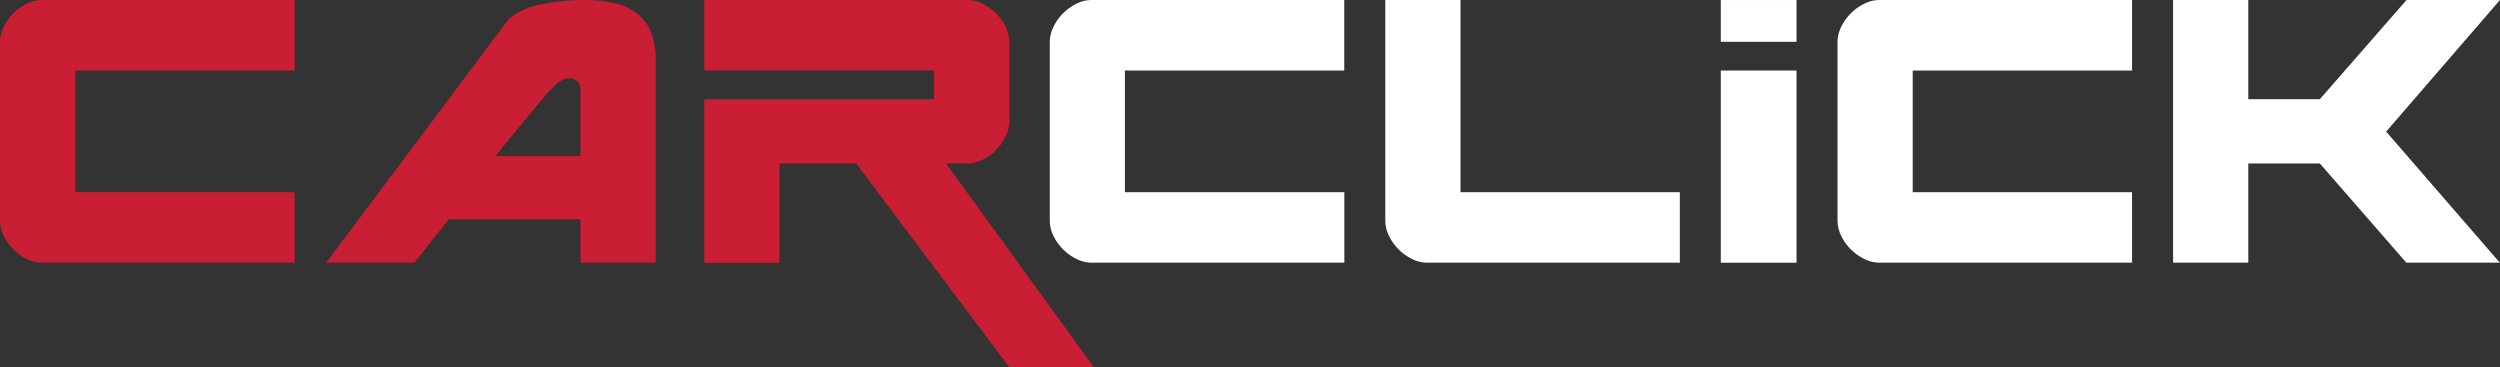 <svg xmlns="http://www.w3.org/2000/svg" id="logo" width="126.664" height="18.601" viewBox="0 0 126.664 18.601">
    <rect x="0" y="0" width="126.664" height="18.601" fill="#333333" stroke="none"/>
    <defs>
        <style>
            .cls-1{fill:#c91e33}.cls-2{fill:#fff}
        </style>
    </defs>
    <path id="Path_5914" d="M408.035 470.5a2.537 2.537 0 0 1-1.177-1.177 1.776 1.776 0 0 1-.185-.781v-9.023a1.776 1.776 0 0 1 .185-.78 2.541 2.541 0 0 1 1.177-1.178 1.729 1.729 0 0 1 .754-.185H421.6v3.572h-11.118v6.165H421.6v3.572h-12.811a1.724 1.724 0 0 1-.754-.185z" class="cls-1" transform="translate(-406.672 -457.376)"/>
    <path id="Path_5915" d="M466.286 470.685h-3.81v-2.2h-6.668l-1.746 2.2h-4.472l9.261-12.356a3.565 3.565 0 0 1 1.68-.741 10.989 10.989 0 0 1 2.13-.212 6.916 6.916 0 0 1 1.482.146 3.025 3.025 0 0 1 1.138.49 2.277 2.277 0 0 1 .741.926 3.52 3.52 0 0 1 .264 1.455zm-3.969-9.181a.572.572 0 0 0-.423-.159.919.919 0 0 0-.6.265 6.25 6.25 0 0 0-.542.529l-2.593 3.149h4.313v-3.466a.457.457 0 0 0-.155-.322z" class="cls-1" transform="translate(-433.067 -457.376)"/>
    <path id="Path_5916" d="M510.992 462.4v-1.455H499.35v-3.572h13.336a1.728 1.728 0 0 1 .754.185 2.544 2.544 0 0 1 1.178 1.178 1.776 1.776 0 0 1 .185.78v4a1.776 1.776 0 0 1-.185.78 2.541 2.541 0 0 1-1.178 1.177 1.724 1.724 0 0 1-.754.186H511.6l7.488 10.319H514.8l-7.753-10.319h-3.887v5.027h-3.81V462.4z" class="cls-1" transform="translate(-463.668 -457.376)"/>
    <path id="Path_5917" d="M592.777 457.376v9.737h11.114v3.572h-12.807a1.725 1.725 0 0 1-.754-.185 2.541 2.541 0 0 1-1.177-1.177 1.776 1.776 0 0 1-.185-.781v-11.166z" class="cls-2" transform="translate(-518.781 -457.376)"/>
    <path id="Path_5918" d="M649.847 470.5a2.538 2.538 0 0 1-1.177-1.177 1.777 1.777 0 0 1-.186-.781v-9.023a1.776 1.776 0 0 1 .186-.78 2.542 2.542 0 0 1 1.177-1.178 1.731 1.731 0 0 1 .754-.185h12.807v3.572h-11.114v6.165h11.113v3.572H650.6a1.726 1.726 0 0 1-.753-.185z" class="cls-2" transform="translate(-555.385 -457.376)"/>
    <path id="Path_5919" d="M703.435 464.044l5.768-6.668h-4.736l-4.393 5.027h-3.624v-5.027h-3.81v13.309h3.81v-5.027h3.625l4.383 5.027h4.736z" class="cls-2" transform="translate(-582.539 -457.376)"/>
    <path id="Path_5920" d="M551.814 460.948h7.92v-3.572h-12.806a1.727 1.727 0 0 0-.754.185 2.539 2.539 0 0 0-1.174 1.178 1.776 1.776 0 0 0-.185.78v9.023a1.776 1.776 0 0 0 .185.781 2.536 2.536 0 0 0 1.178 1.177 1.722 1.722 0 0 0 .754.185h12.807v-3.572h-11.118v-6.165z" class="cls-2" transform="translate(-491.627 -457.376)"/>
    <path id="Rectangle_6830" d="M0 0H3.837V9.737H0z" class="cls-2" transform="translate(87.185 3.573)"/>
    <path id="Rectangle_6831" d="M0 0H3.837V2.117H0z" class="cls-2" transform="translate(87.185 .001)"/>
</svg>
